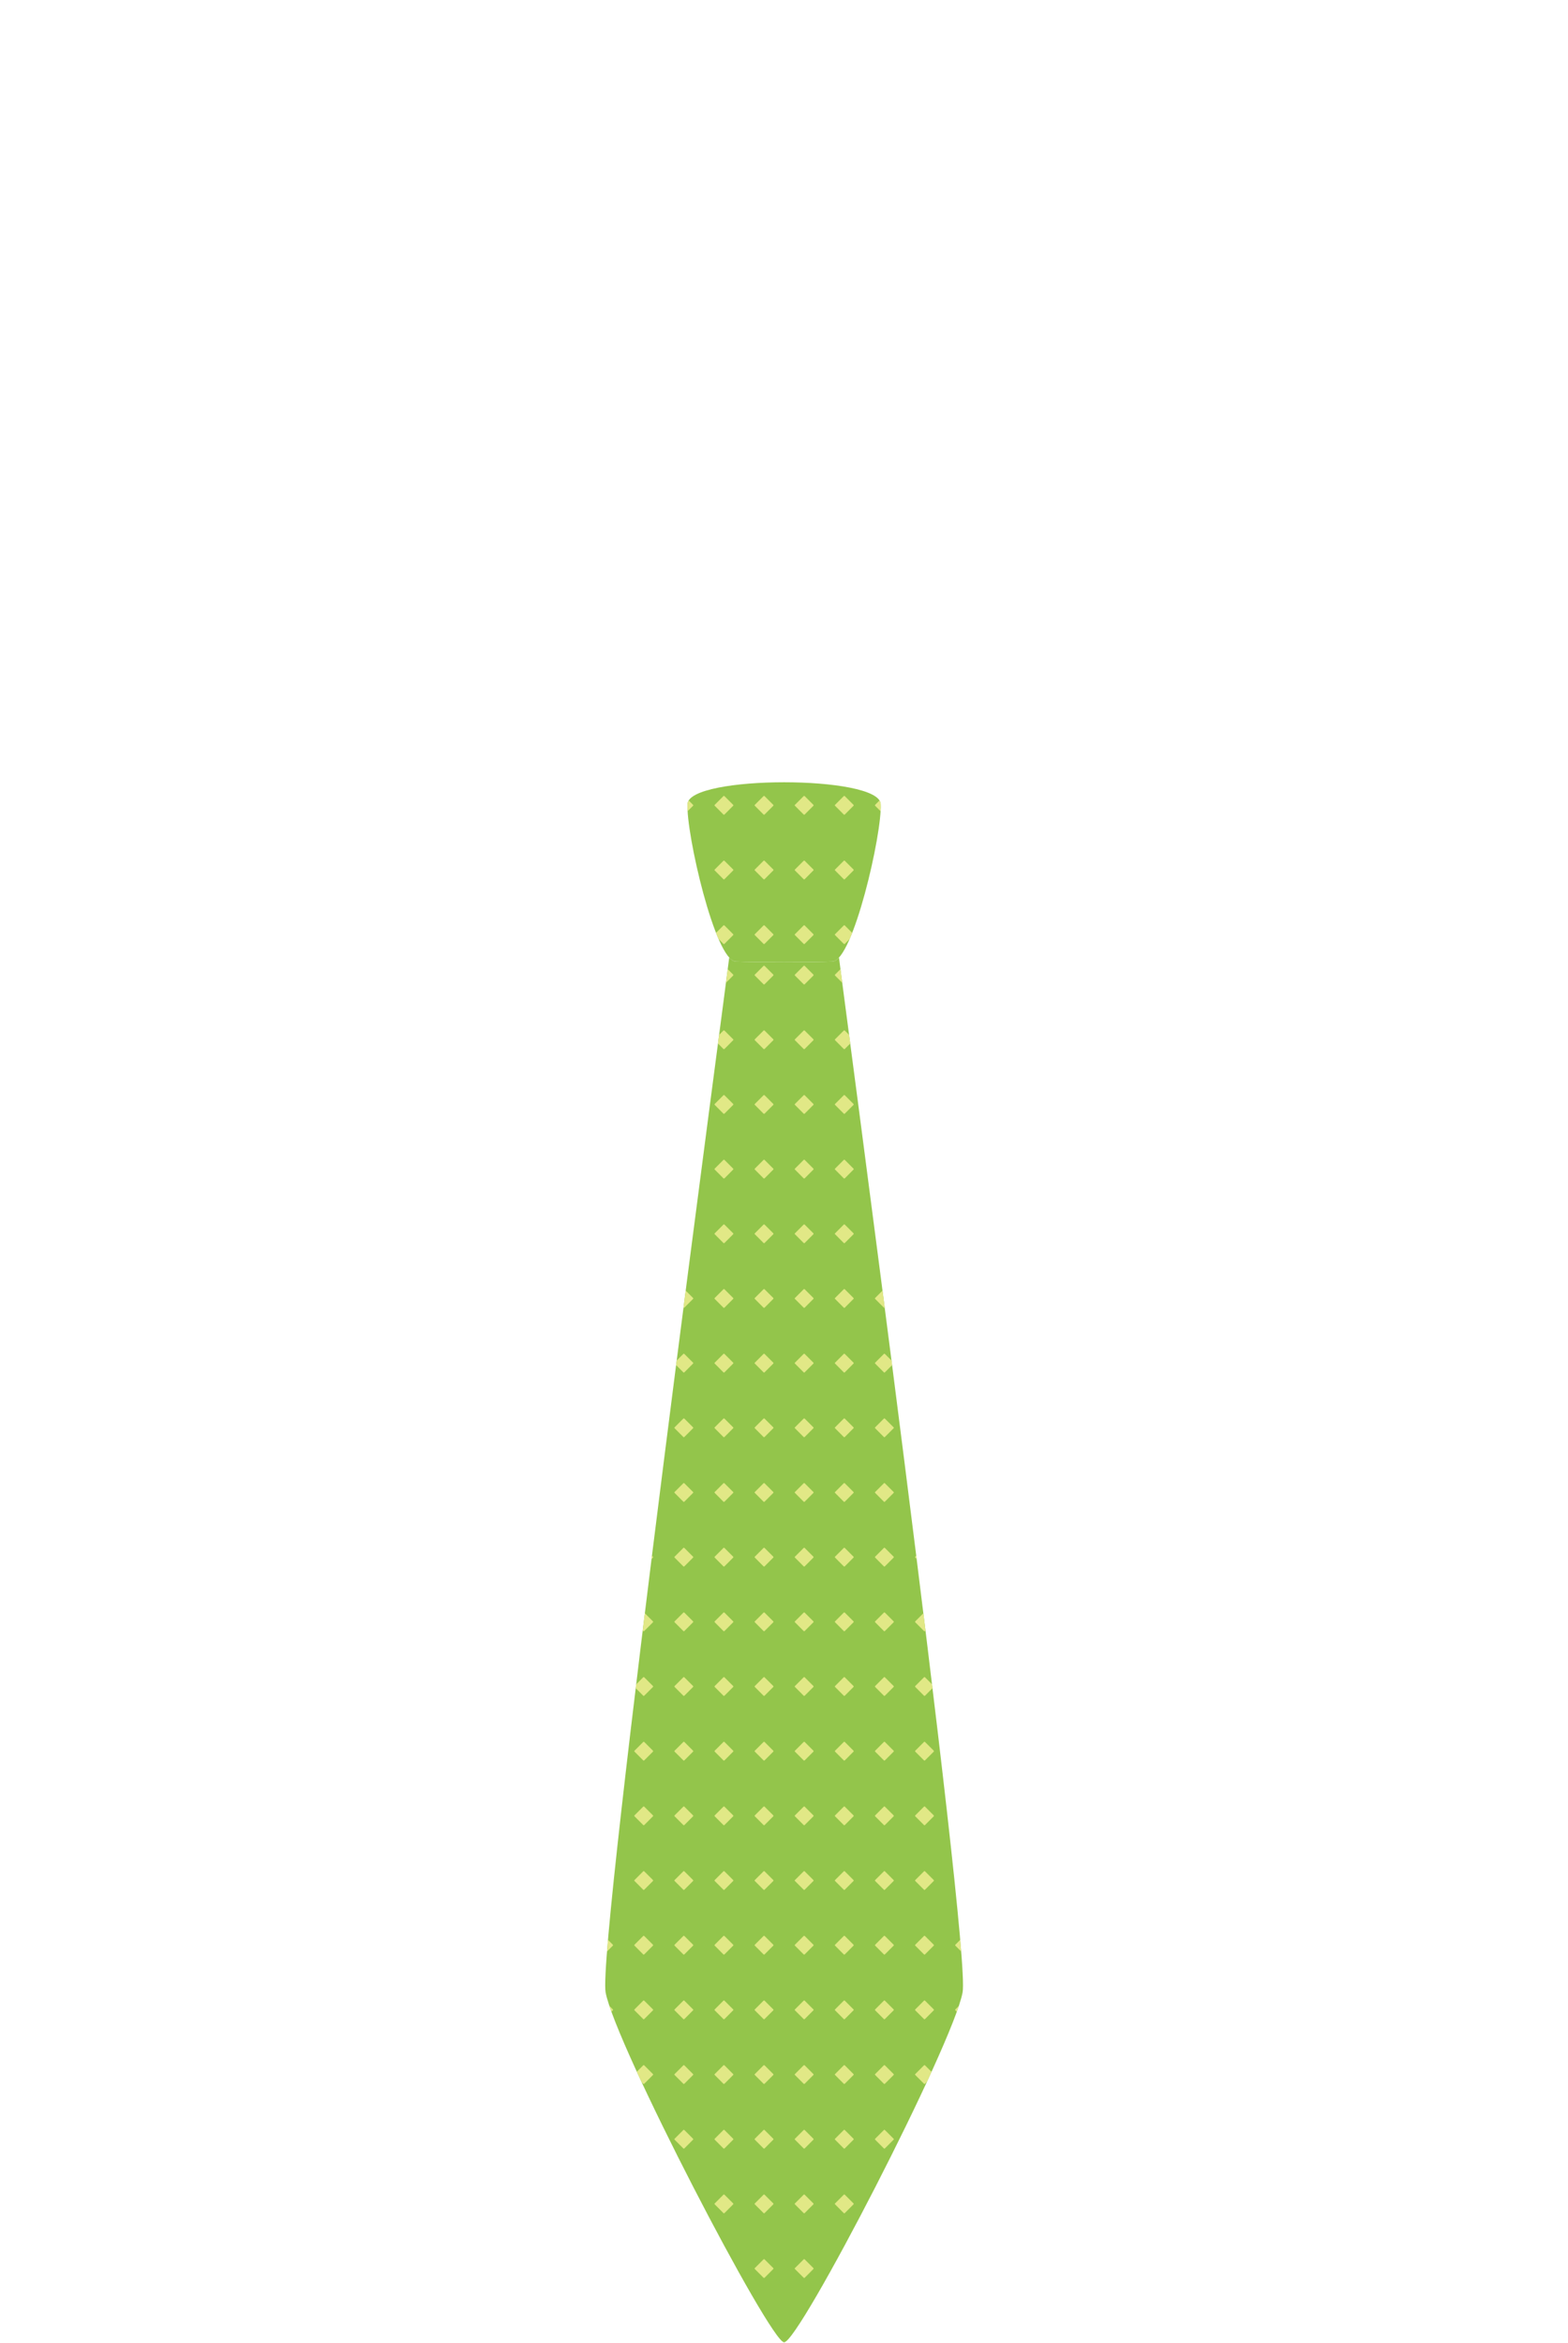 <svg xmlns="http://www.w3.org/2000/svg" xmlns:xlink="http://www.w3.org/1999/xlink" viewBox="0 -400 810 1210" preserveAspectRatio="xMidYMin meet" version="1.0"><path fill="#93c54b" d="M 433.418 94.648 C 433.418 94.625 433.395 94.609 433.371 94.586 C 432.227 95.844 431.102 96.578 430.031 96.625 C 419.371 97.051 390.742 97.051 380.082 96.625 C 379.02 96.578 377.918 95.871 376.789 94.641 C 376.758 94.641 376.719 94.641 376.688 94.648 C 376.797 95.734 308.32 604.992 312.855 629.09 C 317.992 656.363 397.875 809.793 405.055 809.793 C 412.859 809.793 492.113 656.363 497.254 629.09 C 501.781 604.992 433.305 95.734 433.418 94.648 " fill-opacity="1" fill-rule="nonzero"/><path fill="#93c54b" d="M 355.16 15.223 C 356.012 0.305 454.094 0.305 454.949 15.223 C 455.801 30.141 440.691 96.199 430.031 96.625 C 419.371 97.051 390.734 97.051 380.082 96.625 C 369.422 96.199 354.305 30.141 355.16 15.223 " fill-opacity="1" fill-rule="nonzero"/><path fill="#e1e886" d="M 415.164 766.934 C 415.301 766.793 415.527 766.793 415.668 766.934 L 420.18 771.441 C 420.316 771.574 420.316 771.797 420.18 771.938 L 415.668 776.453 C 415.527 776.598 415.301 776.598 415.164 776.453 L 410.656 771.938 C 410.512 771.797 410.512 771.574 410.656 771.441 L 415.164 766.934 " fill-opacity="1" fill-rule="nonzero"/><path fill="#e1e886" d="M 394.441 766.934 C 394.586 766.793 394.812 766.793 394.945 766.934 L 399.457 771.441 C 399.602 771.574 399.602 771.797 399.457 771.938 L 394.945 776.453 C 394.812 776.598 394.586 776.598 394.441 776.453 L 389.93 771.938 C 389.789 771.797 389.789 771.574 389.93 771.441 L 394.441 766.934 " fill-opacity="1" fill-rule="nonzero"/><path fill="#e1e886" d="M 435.883 733.531 C 436.023 733.391 436.25 733.391 436.395 733.531 L 440.898 738.039 C 441.039 738.172 441.039 738.395 440.898 738.535 L 436.395 743.051 C 436.25 743.191 436.023 743.191 435.883 743.051 L 431.379 738.535 C 431.234 738.395 431.234 738.172 431.379 738.039 L 435.883 733.531 " fill-opacity="1" fill-rule="nonzero"/><path fill="#e1e886" d="M 415.164 733.531 C 415.301 733.391 415.527 733.391 415.668 733.531 L 420.18 738.039 C 420.316 738.172 420.316 738.395 420.18 738.535 L 415.668 743.051 C 415.527 743.191 415.301 743.191 415.164 743.051 L 410.656 738.535 C 410.512 738.395 410.512 738.172 410.656 738.039 L 415.164 733.531 " fill-opacity="1" fill-rule="nonzero"/><path fill="#e1e886" d="M 394.441 733.531 C 394.586 733.391 394.812 733.391 394.945 733.531 L 399.457 738.039 C 399.602 738.172 399.602 738.395 399.457 738.535 L 394.945 743.051 C 394.812 743.191 394.586 743.191 394.441 743.051 L 389.93 738.535 C 389.789 738.395 389.789 738.172 389.93 738.039 L 394.441 733.531 " fill-opacity="1" fill-rule="nonzero"/><path fill="#e1e886" d="M 373.719 733.531 C 373.859 733.391 374.09 733.391 374.23 733.531 L 378.734 738.039 C 378.875 738.172 378.875 738.395 378.734 738.535 L 374.23 743.051 C 374.09 743.191 373.859 743.191 373.719 743.051 L 369.215 738.535 C 369.074 738.395 369.074 738.172 369.215 738.039 L 373.719 733.531 " fill-opacity="1" fill-rule="nonzero"/><path fill="#e1e886" d="M 456.605 700.129 C 456.738 699.984 456.973 699.984 457.109 700.129 L 461.621 704.637 C 461.762 704.77 461.762 704.992 461.621 705.133 L 457.109 709.648 C 456.973 709.789 456.738 709.789 456.605 709.648 L 452.094 705.133 C 451.949 704.992 451.949 704.77 452.094 704.637 L 456.605 700.129 " fill-opacity="1" fill-rule="nonzero"/><path fill="#e1e886" d="M 435.883 700.129 C 436.023 699.984 436.25 699.984 436.395 700.129 L 440.898 704.637 C 441.039 704.77 441.039 704.992 440.898 705.133 L 436.395 709.648 C 436.25 709.789 436.023 709.789 435.883 709.648 L 431.379 705.133 C 431.234 704.992 431.234 704.77 431.379 704.637 L 435.883 700.129 " fill-opacity="1" fill-rule="nonzero"/><path fill="#e1e886" d="M 415.164 700.129 C 415.301 699.984 415.527 699.984 415.668 700.129 L 420.18 704.637 C 420.316 704.77 420.316 704.992 420.18 705.133 L 415.668 709.648 C 415.527 709.789 415.301 709.789 415.164 709.648 L 410.656 705.133 C 410.512 704.992 410.512 704.77 410.656 704.637 L 415.164 700.129 " fill-opacity="1" fill-rule="nonzero"/><path fill="#e1e886" d="M 394.441 700.129 C 394.586 699.984 394.812 699.984 394.945 700.129 L 399.457 704.637 C 399.602 704.77 399.602 704.992 399.457 705.133 L 394.945 709.648 C 394.812 709.789 394.586 709.789 394.441 709.648 L 389.93 705.133 C 389.789 704.992 389.789 704.77 389.93 704.637 L 394.441 700.129 " fill-opacity="1" fill-rule="nonzero"/><path fill="#e1e886" d="M 373.719 700.129 C 373.859 699.984 374.09 699.984 374.23 700.129 L 378.734 704.637 C 378.875 704.77 378.875 704.992 378.734 705.133 L 374.23 709.648 C 374.09 709.789 373.859 709.789 373.719 709.648 L 369.215 705.133 C 369.074 704.992 369.074 704.77 369.215 704.637 L 373.719 700.129 " fill-opacity="1" fill-rule="nonzero"/><path fill="#e1e886" d="M 353.004 700.129 C 353.137 699.984 353.367 699.984 353.508 700.129 L 358.02 704.637 C 358.16 704.77 358.16 704.992 358.02 705.133 L 353.508 709.648 C 353.367 709.789 353.137 709.789 353.004 709.648 L 348.492 705.133 C 348.352 704.992 348.352 704.77 348.492 704.637 L 353.004 700.129 " fill-opacity="1" fill-rule="nonzero"/><path fill="#e1e886" d="M 477.832 666.723 C 477.691 666.582 477.469 666.582 477.32 666.723 L 472.816 671.234 C 472.676 671.367 472.676 671.586 472.816 671.73 L 477.32 676.246 C 477.469 676.387 477.691 676.387 477.832 676.246 L 478.84 675.23 C 479.648 673.492 480.43 671.777 481.199 670.094 L 477.832 666.723 " fill-opacity="1" fill-rule="nonzero"/><path fill="#e1e886" d="M 456.605 666.723 C 456.738 666.582 456.973 666.582 457.109 666.723 L 461.621 671.234 C 461.762 671.367 461.762 671.586 461.621 671.73 L 457.109 676.246 C 456.973 676.387 456.738 676.387 456.605 676.246 L 452.094 671.73 C 451.949 671.586 451.949 671.367 452.094 671.234 L 456.605 666.723 " fill-opacity="1" fill-rule="nonzero"/><path fill="#e1e886" d="M 435.883 666.723 C 436.023 666.582 436.25 666.582 436.395 666.723 L 440.898 671.234 C 441.039 671.367 441.039 671.586 440.898 671.73 L 436.395 676.246 C 436.25 676.387 436.023 676.387 435.883 676.246 L 431.379 671.73 C 431.234 671.586 431.234 671.367 431.379 671.234 L 435.883 666.723 " fill-opacity="1" fill-rule="nonzero"/><path fill="#e1e886" d="M 415.164 666.723 C 415.301 666.582 415.527 666.582 415.668 666.723 L 420.18 671.234 C 420.316 671.367 420.316 671.586 420.18 671.73 L 415.668 676.246 C 415.527 676.387 415.301 676.387 415.164 676.246 L 410.656 671.73 C 410.512 671.586 410.512 671.367 410.656 671.234 L 415.164 666.723 " fill-opacity="1" fill-rule="nonzero"/><path fill="#e1e886" d="M 394.441 666.723 C 394.586 666.582 394.812 666.582 394.945 666.723 L 399.457 671.234 C 399.602 671.367 399.602 671.586 399.457 671.73 L 394.945 676.246 C 394.812 676.387 394.586 676.387 394.441 676.246 L 389.93 671.73 C 389.789 671.586 389.789 671.367 389.93 671.234 L 394.441 666.723 " fill-opacity="1" fill-rule="nonzero"/><path fill="#e1e886" d="M 373.719 666.723 C 373.859 666.582 374.09 666.582 374.23 666.723 L 378.734 671.234 C 378.875 671.367 378.875 671.586 378.734 671.73 L 374.23 676.246 C 374.09 676.387 373.859 676.387 373.719 676.246 L 369.215 671.73 C 369.074 671.586 369.074 671.367 369.215 671.234 L 373.719 666.723 " fill-opacity="1" fill-rule="nonzero"/><path fill="#e1e886" d="M 353.004 666.723 C 353.137 666.582 353.367 666.582 353.508 666.723 L 358.02 671.234 C 358.16 671.367 358.16 671.586 358.02 671.73 L 353.508 676.246 C 353.367 676.387 353.137 676.387 353.004 676.246 L 348.492 671.73 C 348.352 671.586 348.352 671.367 348.492 671.234 L 353.004 666.723 " fill-opacity="1" fill-rule="nonzero"/><path fill="#e1e886" d="M 332.793 676.246 L 337.297 671.73 C 337.438 671.586 337.438 671.367 337.297 671.234 L 332.793 666.723 C 332.652 666.582 332.422 666.582 332.281 666.723 L 328.973 670.031 C 329.785 671.801 330.613 673.594 331.461 675.426 L 332.281 676.246 C 332.422 676.387 332.652 676.387 332.793 676.246 " fill-opacity="1" fill-rule="nonzero"/><path fill="#e1e886" d="M 493.539 637.824 C 493.391 637.965 493.391 638.184 493.539 638.328 L 494.262 639.051 C 494.641 638.004 494.996 637.004 495.301 636.051 L 493.539 637.824 " fill-opacity="1" fill-rule="nonzero"/><path fill="#e1e886" d="M 477.32 633.32 C 477.469 633.18 477.691 633.18 477.832 633.32 L 482.344 637.824 C 482.477 637.965 482.477 638.184 482.344 638.328 L 477.832 642.836 C 477.691 642.977 477.469 642.977 477.32 642.836 L 472.816 638.328 C 472.676 638.184 472.676 637.965 472.816 637.824 L 477.32 633.32 " fill-opacity="1" fill-rule="nonzero"/><path fill="#e1e886" d="M 456.605 633.32 C 456.738 633.18 456.973 633.18 457.109 633.32 L 461.621 637.824 C 461.762 637.965 461.762 638.184 461.621 638.328 L 457.109 642.836 C 456.973 642.977 456.738 642.977 456.605 642.836 L 452.094 638.328 C 451.949 638.184 451.949 637.965 452.094 637.824 L 456.605 633.32 " fill-opacity="1" fill-rule="nonzero"/><path fill="#e1e886" d="M 435.883 633.32 C 436.023 633.18 436.25 633.18 436.395 633.32 L 440.898 637.824 C 441.039 637.965 441.039 638.184 440.898 638.328 L 436.395 642.836 C 436.25 642.977 436.023 642.977 435.883 642.836 L 431.379 638.328 C 431.234 638.184 431.234 637.965 431.379 637.824 L 435.883 633.32 " fill-opacity="1" fill-rule="nonzero"/><path fill="#e1e886" d="M 415.164 633.32 C 415.301 633.18 415.527 633.18 415.668 633.32 L 420.18 637.824 C 420.316 637.965 420.316 638.184 420.18 638.328 L 415.668 642.836 C 415.527 642.977 415.301 642.977 415.164 642.836 L 410.656 638.328 C 410.512 638.184 410.512 637.965 410.656 637.824 L 415.164 633.32 " fill-opacity="1" fill-rule="nonzero"/><path fill="#e1e886" d="M 394.441 633.32 C 394.586 633.18 394.812 633.18 394.945 633.32 L 399.457 637.824 C 399.602 637.965 399.602 638.184 399.457 638.328 L 394.945 642.836 C 394.812 642.977 394.586 642.977 394.441 642.836 L 389.93 638.328 C 389.789 638.184 389.789 637.965 389.93 637.824 L 394.441 633.32 " fill-opacity="1" fill-rule="nonzero"/><path fill="#e1e886" d="M 373.719 633.32 C 373.859 633.18 374.09 633.18 374.23 633.32 L 378.734 637.824 C 378.875 637.965 378.875 638.184 378.734 638.328 L 374.23 642.836 C 374.09 642.977 373.859 642.977 373.719 642.836 L 369.215 638.328 C 369.074 638.184 369.074 637.965 369.215 637.824 L 373.719 633.32 " fill-opacity="1" fill-rule="nonzero"/><path fill="#e1e886" d="M 353.004 633.32 C 353.137 633.18 353.367 633.18 353.508 633.32 L 358.02 637.824 C 358.16 637.965 358.16 638.184 358.02 638.328 L 353.508 642.836 C 353.367 642.977 353.137 642.977 353.004 642.836 L 348.492 638.328 C 348.352 638.184 348.352 637.965 348.492 637.824 L 353.004 633.32 " fill-opacity="1" fill-rule="nonzero"/><path fill="#e1e886" d="M 332.281 633.32 C 332.422 633.18 332.652 633.18 332.793 633.32 L 337.297 637.824 C 337.438 637.965 337.438 638.184 337.297 638.328 L 332.793 642.836 C 332.652 642.977 332.422 642.977 332.281 642.836 L 327.777 638.328 C 327.637 638.184 327.637 637.965 327.777 637.824 L 332.281 633.32 " fill-opacity="1" fill-rule="nonzero"/><path fill="#e1e886" d="M 316.582 638.328 C 316.715 638.184 316.715 637.965 316.582 637.824 L 314.816 636.059 C 315.133 637.004 315.48 638.004 315.855 639.043 L 316.582 638.328 " fill-opacity="1" fill-rule="nonzero"/><path fill="#e1e886" d="M 496.043 601.918 L 493.539 604.418 C 493.391 604.562 493.391 604.781 493.539 604.922 L 496.539 607.922 C 496.391 606.031 496.223 604.027 496.043 601.918 " fill-opacity="1" fill-rule="nonzero"/><path fill="#e1e886" d="M 477.32 599.918 C 477.469 599.777 477.691 599.777 477.832 599.918 L 482.344 604.418 C 482.477 604.562 482.477 604.781 482.344 604.922 L 477.832 609.434 C 477.691 609.574 477.469 609.574 477.32 609.434 L 472.816 604.922 C 472.676 604.781 472.676 604.562 472.816 604.418 L 477.32 599.918 " fill-opacity="1" fill-rule="nonzero"/><path fill="#e1e886" d="M 456.605 599.918 C 456.738 599.777 456.973 599.777 457.109 599.918 L 461.621 604.418 C 461.762 604.562 461.762 604.781 461.621 604.922 L 457.109 609.434 C 456.973 609.574 456.738 609.574 456.605 609.434 L 452.094 604.922 C 451.949 604.781 451.949 604.562 452.094 604.418 L 456.605 599.918 " fill-opacity="1" fill-rule="nonzero"/><path fill="#e1e886" d="M 435.883 599.918 C 436.023 599.777 436.25 599.777 436.395 599.918 L 440.898 604.418 C 441.039 604.562 441.039 604.781 440.898 604.922 L 436.395 609.434 C 436.25 609.574 436.023 609.574 435.883 609.434 L 431.379 604.922 C 431.234 604.781 431.234 604.562 431.379 604.418 L 435.883 599.918 " fill-opacity="1" fill-rule="nonzero"/><path fill="#e1e886" d="M 415.164 599.918 C 415.301 599.777 415.527 599.777 415.668 599.918 L 420.18 604.418 C 420.316 604.562 420.316 604.781 420.18 604.922 L 415.668 609.434 C 415.527 609.574 415.301 609.574 415.164 609.434 L 410.656 604.922 C 410.512 604.781 410.512 604.562 410.656 604.418 L 415.164 599.918 " fill-opacity="1" fill-rule="nonzero"/><path fill="#e1e886" d="M 394.441 599.918 C 394.586 599.777 394.812 599.777 394.945 599.918 L 399.457 604.418 C 399.602 604.562 399.602 604.781 399.457 604.922 L 394.945 609.434 C 394.812 609.574 394.586 609.574 394.441 609.434 L 389.93 604.922 C 389.789 604.781 389.789 604.562 389.93 604.418 L 394.441 599.918 " fill-opacity="1" fill-rule="nonzero"/><path fill="#e1e886" d="M 373.719 599.918 C 373.859 599.777 374.09 599.777 374.23 599.918 L 378.734 604.418 C 378.875 604.562 378.875 604.781 378.734 604.922 L 374.23 609.434 C 374.09 609.574 373.859 609.574 373.719 609.434 L 369.215 604.922 C 369.074 604.781 369.074 604.562 369.215 604.418 L 373.719 599.918 " fill-opacity="1" fill-rule="nonzero"/><path fill="#e1e886" d="M 353.004 599.918 C 353.137 599.777 353.367 599.777 353.508 599.918 L 358.02 604.418 C 358.16 604.562 358.16 604.781 358.02 604.922 L 353.508 609.434 C 353.367 609.574 353.137 609.574 353.004 609.434 L 348.492 604.922 C 348.352 604.781 348.352 604.562 348.492 604.418 L 353.004 599.918 " fill-opacity="1" fill-rule="nonzero"/><path fill="#e1e886" d="M 332.281 599.918 C 332.422 599.777 332.652 599.777 332.793 599.918 L 337.297 604.418 C 337.438 604.562 337.438 604.781 337.297 604.922 L 332.793 609.434 C 332.652 609.574 332.422 609.574 332.281 609.434 L 327.777 604.922 C 327.637 604.781 327.637 604.562 327.777 604.418 L 332.281 599.918 " fill-opacity="1" fill-rule="nonzero"/><path fill="#e1e886" d="M 316.582 604.922 C 316.715 604.781 316.715 604.562 316.582 604.418 L 314.07 601.918 C 313.887 604.027 313.723 606.031 313.574 607.93 L 316.582 604.922 " fill-opacity="1" fill-rule="nonzero"/><path fill="#e1e886" d="M 477.32 566.516 C 477.469 566.375 477.691 566.375 477.832 566.516 L 482.344 571.016 C 482.477 571.16 482.477 571.379 482.344 571.52 L 477.832 576.027 C 477.691 576.172 477.469 576.172 477.32 576.027 L 472.816 571.52 C 472.676 571.379 472.676 571.16 472.816 571.016 L 477.32 566.516 " fill-opacity="1" fill-rule="nonzero"/><path fill="#e1e886" d="M 456.605 566.516 C 456.738 566.375 456.973 566.375 457.109 566.516 L 461.621 571.016 C 461.762 571.16 461.762 571.379 461.621 571.52 L 457.109 576.027 C 456.973 576.172 456.738 576.172 456.605 576.027 L 452.094 571.52 C 451.949 571.379 451.949 571.16 452.094 571.016 L 456.605 566.516 " fill-opacity="1" fill-rule="nonzero"/><path fill="#e1e886" d="M 435.883 566.516 C 436.023 566.375 436.25 566.375 436.395 566.516 L 440.898 571.016 C 441.039 571.16 441.039 571.379 440.898 571.52 L 436.395 576.027 C 436.25 576.172 436.023 576.172 435.883 576.027 L 431.379 571.52 C 431.234 571.379 431.234 571.16 431.379 571.016 L 435.883 566.516 " fill-opacity="1" fill-rule="nonzero"/><path fill="#e1e886" d="M 415.164 566.516 C 415.301 566.375 415.527 566.375 415.668 566.516 L 420.18 571.016 C 420.316 571.16 420.316 571.379 420.18 571.52 L 415.668 576.027 C 415.527 576.172 415.301 576.172 415.164 576.027 L 410.656 571.52 C 410.512 571.379 410.512 571.16 410.656 571.016 L 415.164 566.516 " fill-opacity="1" fill-rule="nonzero"/><path fill="#e1e886" d="M 394.441 566.516 C 394.586 566.375 394.812 566.375 394.945 566.516 L 399.457 571.016 C 399.602 571.16 399.602 571.379 399.457 571.52 L 394.945 576.027 C 394.812 576.172 394.586 576.172 394.441 576.027 L 389.93 571.52 C 389.789 571.379 389.789 571.16 389.93 571.016 L 394.441 566.516 " fill-opacity="1" fill-rule="nonzero"/><path fill="#e1e886" d="M 373.719 566.516 C 373.859 566.375 374.09 566.375 374.23 566.516 L 378.734 571.016 C 378.875 571.16 378.875 571.379 378.734 571.52 L 374.23 576.027 C 374.09 576.172 373.859 576.172 373.719 576.027 L 369.215 571.52 C 369.074 571.379 369.074 571.16 369.215 571.016 L 373.719 566.516 " fill-opacity="1" fill-rule="nonzero"/><path fill="#e1e886" d="M 353.004 566.516 C 353.137 566.375 353.367 566.375 353.508 566.516 L 358.02 571.016 C 358.16 571.16 358.16 571.379 358.02 571.52 L 353.508 576.027 C 353.367 576.172 353.137 576.172 353.004 576.027 L 348.492 571.52 C 348.352 571.379 348.352 571.16 348.492 571.016 L 353.004 566.516 " fill-opacity="1" fill-rule="nonzero"/><path fill="#e1e886" d="M 332.281 566.516 C 332.422 566.375 332.652 566.375 332.793 566.516 L 337.297 571.016 C 337.438 571.16 337.438 571.379 337.297 571.52 L 332.793 576.027 C 332.652 576.172 332.422 576.172 332.281 576.027 L 327.777 571.52 C 327.637 571.379 327.637 571.16 327.777 571.016 L 332.281 566.516 " fill-opacity="1" fill-rule="nonzero"/><path fill="#e1e886" d="M 477.32 533.113 C 477.469 532.973 477.691 532.973 477.832 533.113 L 482.344 537.613 C 482.477 537.754 482.477 537.977 482.344 538.117 L 477.832 542.625 C 477.691 542.77 477.469 542.77 477.32 542.625 L 472.816 538.117 C 472.676 537.977 472.676 537.754 472.816 537.613 L 477.32 533.113 " fill-opacity="1" fill-rule="nonzero"/><path fill="#e1e886" d="M 456.605 533.113 C 456.738 532.973 456.973 532.973 457.109 533.113 L 461.621 537.613 C 461.762 537.754 461.762 537.977 461.621 538.117 L 457.109 542.625 C 456.973 542.77 456.738 542.77 456.605 542.625 L 452.094 538.117 C 451.949 537.977 451.949 537.754 452.094 537.613 L 456.605 533.113 " fill-opacity="1" fill-rule="nonzero"/><path fill="#e1e886" d="M 435.883 533.113 C 436.023 532.973 436.25 532.973 436.395 533.113 L 440.898 537.613 C 441.039 537.754 441.039 537.977 440.898 538.117 L 436.395 542.625 C 436.25 542.77 436.023 542.77 435.883 542.625 L 431.379 538.117 C 431.234 537.977 431.234 537.754 431.379 537.613 L 435.883 533.113 " fill-opacity="1" fill-rule="nonzero"/><path fill="#e1e886" d="M 415.164 533.113 C 415.301 532.973 415.527 532.973 415.668 533.113 L 420.18 537.613 C 420.316 537.754 420.316 537.977 420.18 538.117 L 415.668 542.625 C 415.527 542.77 415.301 542.77 415.164 542.625 L 410.656 538.117 C 410.512 537.977 410.512 537.754 410.656 537.613 L 415.164 533.113 " fill-opacity="1" fill-rule="nonzero"/><path fill="#e1e886" d="M 394.441 533.113 C 394.586 532.973 394.812 532.973 394.945 533.113 L 399.457 537.613 C 399.602 537.754 399.602 537.977 399.457 538.117 L 394.945 542.625 C 394.812 542.77 394.586 542.77 394.441 542.625 L 389.93 538.117 C 389.789 537.977 389.789 537.754 389.93 537.613 L 394.441 533.113 " fill-opacity="1" fill-rule="nonzero"/><path fill="#e1e886" d="M 373.719 533.113 C 373.859 532.973 374.09 532.973 374.23 533.113 L 378.734 537.613 C 378.875 537.754 378.875 537.977 378.734 538.117 L 374.23 542.625 C 374.09 542.77 373.859 542.77 373.719 542.625 L 369.215 538.117 C 369.074 537.977 369.074 537.754 369.215 537.613 L 373.719 533.113 " fill-opacity="1" fill-rule="nonzero"/><path fill="#e1e886" d="M 353.004 533.113 C 353.137 532.973 353.367 532.973 353.508 533.113 L 358.02 537.613 C 358.16 537.754 358.16 537.977 358.02 538.117 L 353.508 542.625 C 353.367 542.77 353.137 542.77 353.004 542.625 L 348.492 538.117 C 348.352 537.977 348.352 537.754 348.492 537.613 L 353.004 533.113 " fill-opacity="1" fill-rule="nonzero"/><path fill="#e1e886" d="M 332.281 533.113 C 332.422 532.973 332.652 532.973 332.793 533.113 L 337.297 537.613 C 337.438 537.754 337.438 537.977 337.297 538.117 L 332.793 542.625 C 332.652 542.77 332.422 542.77 332.281 542.625 L 327.777 538.117 C 327.637 537.977 327.637 537.754 327.777 537.613 L 332.281 533.113 " fill-opacity="1" fill-rule="nonzero"/><path fill="#e1e886" d="M 477.32 499.703 C 477.469 499.57 477.691 499.57 477.832 499.703 L 482.344 504.211 C 482.477 504.352 482.477 504.574 482.344 504.715 L 477.832 509.223 C 477.691 509.363 477.469 509.363 477.32 509.223 L 472.816 504.715 C 472.676 504.574 472.676 504.352 472.816 504.211 L 477.32 499.703 " fill-opacity="1" fill-rule="nonzero"/><path fill="#e1e886" d="M 456.605 499.703 C 456.738 499.57 456.973 499.57 457.109 499.703 L 461.621 504.211 C 461.762 504.352 461.762 504.574 461.621 504.715 L 457.109 509.223 C 456.973 509.363 456.738 509.363 456.605 509.223 L 452.094 504.715 C 451.949 504.574 451.949 504.352 452.094 504.211 L 456.605 499.703 " fill-opacity="1" fill-rule="nonzero"/><path fill="#e1e886" d="M 435.883 499.703 C 436.023 499.57 436.25 499.57 436.395 499.703 L 440.898 504.211 C 441.039 504.352 441.039 504.574 440.898 504.715 L 436.395 509.223 C 436.25 509.363 436.023 509.363 435.883 509.223 L 431.379 504.715 C 431.234 504.574 431.234 504.352 431.379 504.211 L 435.883 499.703 " fill-opacity="1" fill-rule="nonzero"/><path fill="#e1e886" d="M 415.164 499.703 C 415.301 499.57 415.527 499.57 415.668 499.703 L 420.18 504.211 C 420.316 504.352 420.316 504.574 420.18 504.715 L 415.668 509.223 C 415.527 509.363 415.301 509.363 415.164 509.223 L 410.656 504.715 C 410.512 504.574 410.512 504.352 410.656 504.211 L 415.164 499.703 " fill-opacity="1" fill-rule="nonzero"/><path fill="#e1e886" d="M 394.441 499.703 C 394.586 499.57 394.812 499.57 394.945 499.703 L 399.457 504.211 C 399.602 504.352 399.602 504.574 399.457 504.715 L 394.945 509.223 C 394.812 509.363 394.586 509.363 394.441 509.223 L 389.93 504.715 C 389.789 504.574 389.789 504.352 389.93 504.211 L 394.441 499.703 " fill-opacity="1" fill-rule="nonzero"/><path fill="#e1e886" d="M 373.719 499.703 C 373.859 499.57 374.09 499.57 374.23 499.703 L 378.734 504.211 C 378.875 504.352 378.875 504.574 378.734 504.715 L 374.23 509.223 C 374.09 509.363 373.859 509.363 373.719 509.223 L 369.215 504.715 C 369.074 504.574 369.074 504.352 369.215 504.211 L 373.719 499.703 " fill-opacity="1" fill-rule="nonzero"/><path fill="#e1e886" d="M 353.004 499.703 C 353.137 499.57 353.367 499.57 353.508 499.703 L 358.02 504.211 C 358.16 504.352 358.16 504.574 358.02 504.715 L 353.508 509.223 C 353.367 509.363 353.137 509.363 353.004 509.223 L 348.492 504.715 C 348.352 504.574 348.352 504.352 348.492 504.211 L 353.004 499.703 " fill-opacity="1" fill-rule="nonzero"/><path fill="#e1e886" d="M 332.281 499.703 C 332.422 499.57 332.652 499.57 332.793 499.703 L 337.297 504.211 C 337.438 504.352 337.438 504.574 337.297 504.715 L 332.793 509.223 C 332.652 509.363 332.422 509.363 332.281 509.223 L 327.777 504.715 C 327.637 504.574 327.637 504.352 327.777 504.211 L 332.281 499.703 " fill-opacity="1" fill-rule="nonzero"/><path fill="#e1e886" d="M 481.477 469.941 L 477.832 466.301 C 477.691 466.156 477.469 466.156 477.32 466.301 L 472.816 470.809 C 472.676 470.949 472.676 471.164 472.816 471.312 L 477.32 475.82 C 477.469 475.961 477.691 475.961 477.832 475.82 L 481.715 471.934 C 481.633 471.273 481.555 470.602 481.477 469.941 " fill-opacity="1" fill-rule="nonzero"/><path fill="#e1e886" d="M 456.605 466.301 C 456.738 466.156 456.973 466.156 457.109 466.301 L 461.621 470.809 C 461.762 470.949 461.762 471.164 461.621 471.312 L 457.109 475.82 C 456.973 475.961 456.738 475.961 456.605 475.82 L 452.094 471.312 C 451.949 471.164 451.949 470.949 452.094 470.809 L 456.605 466.301 " fill-opacity="1" fill-rule="nonzero"/><path fill="#e1e886" d="M 435.883 466.301 C 436.023 466.156 436.25 466.156 436.395 466.301 L 440.898 470.809 C 441.039 470.949 441.039 471.164 440.898 471.312 L 436.395 475.82 C 436.25 475.961 436.023 475.961 435.883 475.82 L 431.379 471.312 C 431.234 471.164 431.234 470.949 431.379 470.809 L 435.883 466.301 " fill-opacity="1" fill-rule="nonzero"/><path fill="#e1e886" d="M 415.164 466.301 C 415.301 466.156 415.527 466.156 415.668 466.301 L 420.18 470.809 C 420.316 470.949 420.316 471.164 420.18 471.312 L 415.668 475.82 C 415.527 475.961 415.301 475.961 415.164 475.82 L 410.656 471.312 C 410.512 471.164 410.512 470.949 410.656 470.809 L 415.164 466.301 " fill-opacity="1" fill-rule="nonzero"/><path fill="#e1e886" d="M 394.441 466.301 C 394.586 466.156 394.812 466.156 394.945 466.301 L 399.457 470.809 C 399.602 470.949 399.602 471.164 399.457 471.312 L 394.945 475.82 C 394.812 475.961 394.586 475.961 394.441 475.82 L 389.93 471.312 C 389.789 471.164 389.789 470.949 389.93 470.809 L 394.441 466.301 " fill-opacity="1" fill-rule="nonzero"/><path fill="#e1e886" d="M 373.719 466.301 C 373.859 466.156 374.09 466.156 374.23 466.301 L 378.734 470.809 C 378.875 470.949 378.875 471.164 378.734 471.312 L 374.23 475.82 C 374.09 475.961 373.859 475.961 373.719 475.82 L 369.215 471.312 C 369.074 471.164 369.074 470.949 369.215 470.809 L 373.719 466.301 " fill-opacity="1" fill-rule="nonzero"/><path fill="#e1e886" d="M 353.004 466.301 C 353.137 466.156 353.367 466.156 353.508 466.301 L 358.02 470.809 C 358.16 470.949 358.16 471.164 358.02 471.312 L 353.508 475.82 C 353.367 475.961 353.137 475.961 353.004 475.82 L 348.492 471.312 C 348.352 471.164 348.352 470.949 348.492 470.809 L 353.004 466.301 " fill-opacity="1" fill-rule="nonzero"/><path fill="#e1e886" d="M 332.281 475.82 C 332.422 475.961 332.652 475.961 332.793 475.82 L 337.297 471.312 C 337.438 471.164 337.438 470.949 337.297 470.809 L 332.793 466.301 C 332.652 466.156 332.422 466.156 332.281 466.301 L 328.637 469.949 C 328.559 470.602 328.469 471.273 328.391 471.926 L 332.281 475.82 " fill-opacity="1" fill-rule="nonzero"/><path fill="#e1e886" d="M 476.996 433.227 L 472.816 437.406 C 472.676 437.547 472.676 437.758 472.816 437.902 L 477.32 442.418 C 477.469 442.559 477.691 442.559 477.832 442.418 L 478.098 442.148 C 477.738 439.184 477.367 436.219 476.996 433.227 " fill-opacity="1" fill-rule="nonzero"/><path fill="#e1e886" d="M 456.605 432.895 C 456.738 432.754 456.973 432.754 457.109 432.895 L 461.621 437.406 C 461.762 437.547 461.762 437.758 461.621 437.902 L 457.109 442.418 C 456.973 442.559 456.738 442.559 456.605 442.418 L 452.094 437.902 C 451.949 437.758 451.949 437.547 452.094 437.406 L 456.605 432.895 " fill-opacity="1" fill-rule="nonzero"/><path fill="#e1e886" d="M 435.883 432.895 C 436.023 432.754 436.25 432.754 436.395 432.895 L 440.898 437.406 C 441.039 437.547 441.039 437.758 440.898 437.902 L 436.395 442.418 C 436.25 442.559 436.023 442.559 435.883 442.418 L 431.379 437.902 C 431.234 437.758 431.234 437.547 431.379 437.406 L 435.883 432.895 " fill-opacity="1" fill-rule="nonzero"/><path fill="#e1e886" d="M 415.164 432.895 C 415.301 432.754 415.527 432.754 415.668 432.895 L 420.18 437.406 C 420.316 437.547 420.316 437.758 420.18 437.902 L 415.668 442.418 C 415.527 442.559 415.301 442.559 415.164 442.418 L 410.656 437.902 C 410.512 437.758 410.512 437.547 410.656 437.406 L 415.164 432.895 " fill-opacity="1" fill-rule="nonzero"/><path fill="#e1e886" d="M 394.441 432.895 C 394.586 432.754 394.812 432.754 394.945 432.895 L 399.457 437.406 C 399.602 437.547 399.602 437.758 399.457 437.902 L 394.945 442.418 C 394.812 442.559 394.586 442.559 394.441 442.418 L 389.93 437.902 C 389.789 437.758 389.789 437.547 389.93 437.406 L 394.441 432.895 " fill-opacity="1" fill-rule="nonzero"/><path fill="#e1e886" d="M 373.719 432.895 C 373.859 432.754 374.09 432.754 374.23 432.895 L 378.734 437.406 C 378.875 437.547 378.875 437.758 378.734 437.902 L 374.23 442.418 C 374.09 442.559 373.859 442.559 373.719 442.418 L 369.215 437.902 C 369.074 437.758 369.074 437.547 369.215 437.406 L 373.719 432.895 " fill-opacity="1" fill-rule="nonzero"/><path fill="#e1e886" d="M 353.004 432.895 C 353.137 432.754 353.367 432.754 353.508 432.895 L 358.02 437.406 C 358.16 437.547 358.16 437.758 358.02 437.902 L 353.508 442.418 C 353.367 442.559 353.137 442.559 353.004 442.418 L 348.492 437.902 C 348.352 437.758 348.352 437.547 348.492 437.406 L 353.004 432.895 " fill-opacity="1" fill-rule="nonzero"/><path fill="#e1e886" d="M 332.281 442.418 C 332.422 442.559 332.652 442.559 332.793 442.418 L 337.297 437.902 C 337.438 437.758 337.438 437.547 337.297 437.406 L 333.109 433.219 C 332.746 436.211 332.375 439.184 332.012 442.148 L 332.281 442.418 " fill-opacity="1" fill-rule="nonzero"/><path fill="#e1e886" d="M 473.312 403.5 L 472.816 404.004 C 472.676 404.145 472.676 404.355 472.816 404.496 L 473.531 405.215 C 473.461 404.641 473.383 404.074 473.312 403.5 " fill-opacity="1" fill-rule="nonzero"/><path fill="#e1e886" d="M 456.605 399.492 C 456.738 399.352 456.973 399.352 457.109 399.492 L 461.621 404.004 C 461.762 404.145 461.762 404.355 461.621 404.496 L 457.109 409.016 C 456.973 409.156 456.738 409.156 456.605 409.016 L 452.094 404.496 C 451.949 404.355 451.949 404.145 452.094 404.004 L 456.605 399.492 " fill-opacity="1" fill-rule="nonzero"/><path fill="#e1e886" d="M 435.883 399.492 C 436.023 399.352 436.25 399.352 436.395 399.492 L 440.898 404.004 C 441.039 404.145 441.039 404.355 440.898 404.496 L 436.395 409.016 C 436.25 409.156 436.023 409.156 435.883 409.016 L 431.379 404.496 C 431.234 404.355 431.234 404.145 431.379 404.004 L 435.883 399.492 " fill-opacity="1" fill-rule="nonzero"/><path fill="#e1e886" d="M 415.164 399.492 C 415.301 399.352 415.527 399.352 415.668 399.492 L 420.18 404.004 C 420.316 404.145 420.316 404.355 420.18 404.496 L 415.668 409.016 C 415.527 409.156 415.301 409.156 415.164 409.016 L 410.656 404.496 C 410.512 404.355 410.512 404.145 410.656 404.004 L 415.164 399.492 " fill-opacity="1" fill-rule="nonzero"/><path fill="#e1e886" d="M 394.441 399.492 C 394.586 399.352 394.812 399.352 394.945 399.492 L 399.457 404.004 C 399.602 404.145 399.602 404.355 399.457 404.496 L 394.945 409.016 C 394.812 409.156 394.586 409.156 394.441 409.016 L 389.93 404.496 C 389.789 404.355 389.789 404.145 389.93 404.004 L 394.441 399.492 " fill-opacity="1" fill-rule="nonzero"/><path fill="#e1e886" d="M 373.719 399.492 C 373.859 399.352 374.09 399.352 374.23 399.492 L 378.734 404.004 C 378.875 404.145 378.875 404.355 378.734 404.496 L 374.23 409.016 C 374.09 409.156 373.859 409.156 373.719 409.016 L 369.215 404.496 C 369.074 404.355 369.074 404.145 369.215 404.004 L 373.719 399.492 " fill-opacity="1" fill-rule="nonzero"/><path fill="#e1e886" d="M 353.004 399.492 C 353.137 399.352 353.367 399.352 353.508 399.492 L 358.02 404.004 C 358.16 404.145 358.16 404.355 358.02 404.496 L 353.508 409.016 C 353.367 409.156 353.137 409.156 353.004 409.016 L 348.492 404.496 C 348.352 404.355 348.352 404.145 348.492 404.004 L 353.004 399.492 " fill-opacity="1" fill-rule="nonzero"/><path fill="#e1e886" d="M 337.297 404.496 C 337.438 404.355 337.438 404.145 337.297 404.004 L 336.793 403.5 C 336.723 404.074 336.652 404.648 336.582 405.223 L 337.297 404.496 " fill-opacity="1" fill-rule="nonzero"/><path fill="#e1e886" d="M 456.605 366.09 C 456.738 365.949 456.973 365.949 457.109 366.09 L 461.621 370.598 C 461.762 370.734 461.762 370.953 461.621 371.094 L 457.109 375.613 C 456.973 375.754 456.738 375.754 456.605 375.613 L 452.094 371.094 C 451.949 370.953 451.949 370.734 452.094 370.598 L 456.605 366.09 " fill-opacity="1" fill-rule="nonzero"/><path fill="#e1e886" d="M 435.883 366.09 C 436.023 365.949 436.25 365.949 436.395 366.09 L 440.898 370.598 C 441.039 370.734 441.039 370.953 440.898 371.094 L 436.395 375.613 C 436.25 375.754 436.023 375.754 435.883 375.613 L 431.379 371.094 C 431.234 370.953 431.234 370.734 431.379 370.598 L 435.883 366.09 " fill-opacity="1" fill-rule="nonzero"/><path fill="#e1e886" d="M 415.164 366.09 C 415.301 365.949 415.527 365.949 415.668 366.09 L 420.18 370.598 C 420.316 370.734 420.316 370.953 420.18 371.094 L 415.668 375.613 C 415.527 375.754 415.301 375.754 415.164 375.613 L 410.656 371.094 C 410.512 370.953 410.512 370.734 410.656 370.598 L 415.164 366.09 " fill-opacity="1" fill-rule="nonzero"/><path fill="#e1e886" d="M 394.441 366.09 C 394.586 365.949 394.812 365.949 394.945 366.09 L 399.457 370.598 C 399.602 370.734 399.602 370.953 399.457 371.094 L 394.945 375.613 C 394.812 375.754 394.586 375.754 394.441 375.613 L 389.93 371.094 C 389.789 370.953 389.789 370.734 389.93 370.598 L 394.441 366.09 " fill-opacity="1" fill-rule="nonzero"/><path fill="#e1e886" d="M 373.719 366.09 C 373.859 365.949 374.09 365.949 374.23 366.09 L 378.734 370.598 C 378.875 370.734 378.875 370.953 378.734 371.094 L 374.23 375.613 C 374.09 375.754 373.859 375.754 373.719 375.613 L 369.215 371.094 C 369.074 370.953 369.074 370.734 369.215 370.598 L 373.719 366.09 " fill-opacity="1" fill-rule="nonzero"/><path fill="#e1e886" d="M 353.004 366.09 C 353.137 365.949 353.367 365.949 353.508 366.09 L 358.02 370.598 C 358.16 370.734 358.16 370.953 358.02 371.094 L 353.508 375.613 C 353.367 375.754 353.137 375.754 353.004 375.613 L 348.492 371.094 C 348.352 370.953 348.352 370.734 348.492 370.598 L 353.004 366.09 " fill-opacity="1" fill-rule="nonzero"/><path fill="#e1e886" d="M 456.605 332.688 C 456.738 332.547 456.973 332.547 457.109 332.688 L 461.621 337.195 C 461.762 337.34 461.762 337.551 461.621 337.691 L 457.109 342.207 C 456.973 342.352 456.738 342.352 456.605 342.207 L 452.094 337.691 C 451.949 337.551 451.949 337.34 452.094 337.195 L 456.605 332.688 " fill-opacity="1" fill-rule="nonzero"/><path fill="#e1e886" d="M 435.883 332.688 C 436.023 332.547 436.25 332.547 436.395 332.688 L 440.898 337.195 C 441.039 337.34 441.039 337.551 440.898 337.691 L 436.395 342.207 C 436.25 342.352 436.023 342.352 435.883 342.207 L 431.379 337.691 C 431.234 337.551 431.234 337.34 431.379 337.195 L 435.883 332.688 " fill-opacity="1" fill-rule="nonzero"/><path fill="#e1e886" d="M 415.164 332.688 C 415.301 332.547 415.527 332.547 415.668 332.688 L 420.18 337.195 C 420.316 337.34 420.316 337.551 420.18 337.691 L 415.668 342.207 C 415.527 342.352 415.301 342.352 415.164 342.207 L 410.656 337.691 C 410.512 337.551 410.512 337.34 410.656 337.195 L 415.164 332.688 " fill-opacity="1" fill-rule="nonzero"/><path fill="#e1e886" d="M 394.441 332.688 C 394.586 332.547 394.812 332.547 394.945 332.688 L 399.457 337.195 C 399.602 337.34 399.602 337.551 399.457 337.691 L 394.945 342.207 C 394.812 342.352 394.586 342.352 394.441 342.207 L 389.93 337.691 C 389.789 337.551 389.789 337.34 389.93 337.195 L 394.441 332.688 " fill-opacity="1" fill-rule="nonzero"/><path fill="#e1e886" d="M 373.719 332.688 C 373.859 332.547 374.09 332.547 374.23 332.688 L 378.734 337.195 C 378.875 337.34 378.875 337.551 378.734 337.691 L 374.23 342.207 C 374.09 342.352 373.859 342.352 373.719 342.207 L 369.215 337.691 C 369.074 337.551 369.074 337.34 369.215 337.195 L 373.719 332.688 " fill-opacity="1" fill-rule="nonzero"/><path fill="#e1e886" d="M 353.004 332.688 C 353.137 332.547 353.367 332.547 353.508 332.688 L 358.02 337.195 C 358.16 337.34 358.16 337.551 358.02 337.691 L 353.508 342.207 C 353.367 342.352 353.137 342.352 353.004 342.207 L 348.492 337.691 C 348.352 337.551 348.352 337.34 348.492 337.195 L 353.004 332.688 " fill-opacity="1" fill-rule="nonzero"/><path fill="#e1e886" d="M 460.551 302.715 L 457.109 299.285 C 456.973 299.145 456.738 299.145 456.605 299.285 L 452.094 303.793 C 451.949 303.926 451.949 304.148 452.094 304.289 L 456.605 308.805 C 456.738 308.949 456.973 308.949 457.109 308.805 L 460.848 305.059 C 460.746 304.281 460.645 303.504 460.551 302.715 " fill-opacity="1" fill-rule="nonzero"/><path fill="#e1e886" d="M 435.883 299.285 C 436.023 299.145 436.25 299.145 436.395 299.285 L 440.898 303.793 C 441.039 303.926 441.039 304.148 440.898 304.289 L 436.395 308.805 C 436.25 308.949 436.023 308.949 435.883 308.805 L 431.379 304.289 C 431.234 304.148 431.234 303.926 431.379 303.793 L 435.883 299.285 " fill-opacity="1" fill-rule="nonzero"/><path fill="#e1e886" d="M 415.164 299.285 C 415.301 299.145 415.527 299.145 415.668 299.285 L 420.18 303.793 C 420.316 303.926 420.316 304.148 420.18 304.289 L 415.668 308.805 C 415.527 308.949 415.301 308.949 415.164 308.805 L 410.656 304.289 C 410.512 304.148 410.512 303.926 410.656 303.793 L 415.164 299.285 " fill-opacity="1" fill-rule="nonzero"/><path fill="#e1e886" d="M 394.441 299.285 C 394.586 299.145 394.812 299.145 394.945 299.285 L 399.457 303.793 C 399.602 303.926 399.602 304.148 399.457 304.289 L 394.945 308.805 C 394.812 308.949 394.586 308.949 394.441 308.805 L 389.93 304.289 C 389.789 304.148 389.789 303.926 389.93 303.793 L 394.441 299.285 " fill-opacity="1" fill-rule="nonzero"/><path fill="#e1e886" d="M 373.719 299.285 C 373.859 299.145 374.09 299.145 374.23 299.285 L 378.734 303.793 C 378.875 303.926 378.875 304.148 378.734 304.289 L 374.23 308.805 C 374.09 308.949 373.859 308.949 373.719 308.805 L 369.215 304.289 C 369.074 304.148 369.074 303.926 369.215 303.793 L 373.719 299.285 " fill-opacity="1" fill-rule="nonzero"/><path fill="#e1e886" d="M 353.004 308.805 C 353.137 308.949 353.367 308.949 353.508 308.805 L 358.02 304.289 C 358.16 304.148 358.16 303.926 358.02 303.793 L 353.508 299.285 C 353.367 299.145 353.137 299.145 353.004 299.285 L 349.562 302.723 C 349.461 303.504 349.359 304.281 349.266 305.059 L 353.004 308.805 " fill-opacity="1" fill-rule="nonzero"/><path fill="#e1e886" d="M 455.895 266.59 L 452.094 270.383 C 451.949 270.523 451.949 270.746 452.094 270.887 L 456.605 275.402 C 456.723 275.52 456.895 275.512 457.039 275.434 C 456.652 272.469 456.273 269.523 455.895 266.59 " fill-opacity="1" fill-rule="nonzero"/><path fill="#e1e886" d="M 435.883 265.883 C 436.023 265.738 436.25 265.738 436.395 265.883 L 440.898 270.383 C 441.039 270.523 441.039 270.746 440.898 270.887 L 436.395 275.402 C 436.25 275.543 436.023 275.543 435.883 275.402 L 431.379 270.887 C 431.234 270.746 431.234 270.523 431.379 270.383 L 435.883 265.883 " fill-opacity="1" fill-rule="nonzero"/><path fill="#e1e886" d="M 415.164 265.883 C 415.301 265.738 415.527 265.738 415.668 265.883 L 420.18 270.383 C 420.316 270.523 420.316 270.746 420.18 270.887 L 415.668 275.402 C 415.527 275.543 415.301 275.543 415.164 275.402 L 410.656 270.887 C 410.512 270.746 410.512 270.523 410.656 270.383 L 415.164 265.883 " fill-opacity="1" fill-rule="nonzero"/><path fill="#e1e886" d="M 394.441 265.883 C 394.586 265.738 394.812 265.738 394.945 265.883 L 399.457 270.383 C 399.602 270.523 399.602 270.746 399.457 270.887 L 394.945 275.402 C 394.812 275.543 394.586 275.543 394.441 275.402 L 389.93 270.887 C 389.789 270.746 389.789 270.523 389.93 270.383 L 394.441 265.883 " fill-opacity="1" fill-rule="nonzero"/><path fill="#e1e886" d="M 373.719 265.883 C 373.859 265.738 374.09 265.738 374.23 265.883 L 378.734 270.383 C 378.875 270.523 378.875 270.746 378.734 270.887 L 374.23 275.402 C 374.09 275.543 373.859 275.543 373.719 275.402 L 369.215 270.887 C 369.074 270.746 369.074 270.523 369.215 270.383 L 373.719 265.883 " fill-opacity="1" fill-rule="nonzero"/><path fill="#e1e886" d="M 353.508 275.402 L 358.02 270.887 C 358.16 270.746 358.16 270.523 358.02 270.383 L 354.219 266.59 C 353.84 269.523 353.461 272.469 353.074 275.434 C 353.219 275.512 353.391 275.52 353.508 275.402 " fill-opacity="1" fill-rule="nonzero"/><path fill="#e1e886" d="M 452.062 237.059 C 451.973 237.191 451.973 237.359 452.094 237.484 L 452.125 237.508 C 452.102 237.359 452.078 237.207 452.062 237.059 " fill-opacity="1" fill-rule="nonzero"/><path fill="#e1e886" d="M 435.883 232.48 C 436.023 232.336 436.25 232.336 436.395 232.48 L 440.898 236.98 C 441.039 237.121 441.039 237.34 440.898 237.484 L 436.395 242 C 436.25 242.133 436.023 242.133 435.883 242 L 431.379 237.484 C 431.234 237.34 431.234 237.121 431.379 236.98 L 435.883 232.48 " fill-opacity="1" fill-rule="nonzero"/><path fill="#e1e886" d="M 415.164 232.48 C 415.301 232.336 415.527 232.336 415.668 232.48 L 420.18 236.98 C 420.316 237.121 420.316 237.34 420.18 237.484 L 415.668 242 C 415.527 242.133 415.301 242.133 415.164 242 L 410.656 237.484 C 410.512 237.34 410.512 237.121 410.656 236.98 L 415.164 232.48 " fill-opacity="1" fill-rule="nonzero"/><path fill="#e1e886" d="M 394.441 232.48 C 394.586 232.336 394.812 232.336 394.945 232.48 L 399.457 236.98 C 399.602 237.121 399.602 237.34 399.457 237.484 L 394.945 242 C 394.812 242.133 394.586 242.133 394.441 242 L 389.93 237.484 C 389.789 237.34 389.789 237.121 389.93 236.98 L 394.441 232.48 " fill-opacity="1" fill-rule="nonzero"/><path fill="#e1e886" d="M 373.719 232.48 C 373.859 232.336 374.09 232.336 374.23 232.48 L 378.734 236.98 C 378.875 237.121 378.875 237.34 378.734 237.484 L 374.23 242 C 374.09 242.133 373.859 242.133 373.719 242 L 369.215 237.484 C 369.074 237.34 369.074 237.121 369.215 236.98 L 373.719 232.48 " fill-opacity="1" fill-rule="nonzero"/><path fill="#e1e886" d="M 358.02 237.484 C 358.137 237.359 358.137 237.191 358.051 237.051 C 358.027 237.207 358.012 237.359 357.988 237.516 L 358.02 237.484 " fill-opacity="1" fill-rule="nonzero"/><path fill="#e1e886" d="M 435.883 199.074 C 436.023 198.934 436.25 198.934 436.395 199.074 L 440.898 203.578 C 441.039 203.719 441.039 203.938 440.898 204.082 L 436.395 208.598 C 436.25 208.73 436.023 208.73 435.883 208.598 L 431.379 204.082 C 431.234 203.938 431.234 203.719 431.379 203.578 L 435.883 199.074 " fill-opacity="1" fill-rule="nonzero"/><path fill="#e1e886" d="M 415.164 199.074 C 415.301 198.934 415.527 198.934 415.668 199.074 L 420.18 203.578 C 420.316 203.719 420.316 203.938 420.18 204.082 L 415.668 208.598 C 415.527 208.73 415.301 208.73 415.164 208.598 L 410.656 204.082 C 410.512 203.938 410.512 203.719 410.656 203.578 L 415.164 199.074 " fill-opacity="1" fill-rule="nonzero"/><path fill="#e1e886" d="M 394.441 199.074 C 394.586 198.934 394.812 198.934 394.945 199.074 L 399.457 203.578 C 399.602 203.719 399.602 203.938 399.457 204.082 L 394.945 208.598 C 394.812 208.73 394.586 208.73 394.441 208.598 L 389.93 204.082 C 389.789 203.938 389.789 203.719 389.93 203.578 L 394.441 199.074 " fill-opacity="1" fill-rule="nonzero"/><path fill="#e1e886" d="M 373.719 199.074 C 373.859 198.934 374.09 198.934 374.23 199.074 L 378.734 203.578 C 378.875 203.719 378.875 203.938 378.734 204.082 L 374.23 208.598 C 374.09 208.73 373.859 208.73 373.719 208.598 L 369.215 204.082 C 369.074 203.938 369.074 203.719 369.215 203.578 L 373.719 199.074 " fill-opacity="1" fill-rule="nonzero"/><path fill="#e1e886" d="M 435.883 165.672 C 436.023 165.531 436.25 165.531 436.395 165.672 L 440.898 170.176 C 441.039 170.316 441.039 170.535 440.898 170.676 L 436.395 175.195 C 436.25 175.328 436.023 175.328 435.883 175.195 L 431.379 170.676 C 431.234 170.535 431.234 170.316 431.379 170.176 L 435.883 165.672 " fill-opacity="1" fill-rule="nonzero"/><path fill="#e1e886" d="M 415.164 165.672 C 415.301 165.531 415.527 165.531 415.668 165.672 L 420.18 170.176 C 420.316 170.316 420.316 170.535 420.18 170.676 L 415.668 175.195 C 415.527 175.328 415.301 175.328 415.164 175.195 L 410.656 170.676 C 410.512 170.535 410.512 170.316 410.656 170.176 L 415.164 165.672 " fill-opacity="1" fill-rule="nonzero"/><path fill="#e1e886" d="M 394.441 165.672 C 394.586 165.531 394.812 165.531 394.945 165.672 L 399.457 170.176 C 399.602 170.316 399.602 170.535 399.457 170.676 L 394.945 175.195 C 394.812 175.328 394.586 175.328 394.441 175.195 L 389.93 170.676 C 389.789 170.535 389.789 170.316 389.93 170.176 L 394.441 165.672 " fill-opacity="1" fill-rule="nonzero"/><path fill="#e1e886" d="M 373.719 165.672 C 373.859 165.531 374.09 165.531 374.23 165.672 L 378.734 170.176 C 378.875 170.316 378.875 170.535 378.734 170.676 L 374.23 175.195 C 374.09 175.328 373.859 175.328 373.719 175.195 L 369.215 170.676 C 369.074 170.535 369.074 170.316 369.215 170.176 L 373.719 165.672 " fill-opacity="1" fill-rule="nonzero"/><path fill="#e1e886" d="M 438.629 134.504 L 436.395 132.27 C 436.25 132.129 436.023 132.129 435.883 132.27 L 431.379 136.77 C 431.234 136.914 431.234 137.133 431.379 137.273 L 435.883 141.793 C 436.023 141.926 436.25 141.926 436.395 141.793 L 439.219 138.957 C 439.016 137.441 438.824 135.961 438.629 134.504 " fill-opacity="1" fill-rule="nonzero"/><path fill="#e1e886" d="M 415.164 132.27 C 415.301 132.129 415.527 132.129 415.668 132.27 L 420.18 136.77 C 420.316 136.914 420.316 137.133 420.18 137.273 L 415.668 141.793 C 415.527 141.926 415.301 141.926 415.164 141.793 L 410.656 137.273 C 410.512 137.133 410.512 136.914 410.656 136.77 L 415.164 132.27 " fill-opacity="1" fill-rule="nonzero"/><path fill="#e1e886" d="M 394.441 132.27 C 394.586 132.129 394.812 132.129 394.945 132.27 L 399.457 136.77 C 399.602 136.914 399.602 137.133 399.457 137.273 L 394.945 141.793 C 394.812 141.926 394.586 141.926 394.441 141.793 L 389.93 137.273 C 389.789 137.133 389.789 136.914 389.93 136.77 L 394.441 132.27 " fill-opacity="1" fill-rule="nonzero"/><path fill="#e1e886" d="M 373.719 141.793 C 373.859 141.926 374.09 141.926 374.23 141.793 L 378.734 137.273 C 378.875 137.133 378.875 136.914 378.734 136.77 L 374.23 132.27 C 374.09 132.129 373.859 132.129 373.719 132.27 L 371.477 134.504 C 371.285 135.961 371.09 137.441 370.895 138.957 L 373.719 141.793 " fill-opacity="1" fill-rule="nonzero"/><path fill="#e1e886" d="M 434.172 100.574 L 431.379 103.367 C 431.234 103.512 431.234 103.73 431.379 103.871 L 435.086 107.586 C 434.73 104.832 434.418 102.48 434.172 100.574 " fill-opacity="1" fill-rule="nonzero"/><path fill="#e1e886" d="M 415.164 98.859 C 415.301 98.727 415.527 98.727 415.668 98.859 L 420.18 103.367 C 420.316 103.512 420.316 103.73 420.18 103.871 L 415.668 108.379 C 415.527 108.523 415.301 108.523 415.164 108.379 L 410.656 103.871 C 410.512 103.73 410.512 103.512 410.656 103.367 L 415.164 98.859 " fill-opacity="1" fill-rule="nonzero"/><path fill="#e1e886" d="M 394.441 98.859 C 394.586 98.727 394.812 98.727 394.945 98.859 L 399.457 103.367 C 399.602 103.512 399.602 103.73 399.457 103.871 L 394.945 108.379 C 394.812 108.523 394.586 108.523 394.441 108.379 L 389.93 103.871 C 389.789 103.73 389.789 103.512 389.93 103.367 L 394.441 98.859 " fill-opacity="1" fill-rule="nonzero"/><path fill="#e1e886" d="M 375.02 107.594 L 378.734 103.871 C 378.875 103.73 378.875 103.512 378.734 103.367 L 375.941 100.574 C 375.695 102.48 375.383 104.832 375.02 107.594 " fill-opacity="1" fill-rule="nonzero"/><path fill="#e1e886" d="M 436.395 77.984 C 436.25 77.844 436.023 77.844 435.883 77.984 L 431.379 82.492 C 431.234 82.633 431.234 82.848 431.379 82.988 L 435.883 87.504 C 436.023 87.645 436.25 87.645 436.395 87.504 L 438.898 84.996 C 439.336 83.98 439.777 82.918 440.211 81.809 L 436.395 77.984 " fill-opacity="1" fill-rule="nonzero"/><path fill="#e1e886" d="M 415.164 77.984 C 415.301 77.844 415.527 77.844 415.668 77.984 L 420.18 82.492 C 420.316 82.633 420.316 82.848 420.18 82.988 L 415.668 87.504 C 415.527 87.645 415.301 87.645 415.164 87.504 L 410.656 82.988 C 410.512 82.848 410.512 82.633 410.656 82.492 L 415.164 77.984 " fill-opacity="1" fill-rule="nonzero"/><path fill="#e1e886" d="M 394.441 77.984 C 394.586 77.844 394.812 77.844 394.945 77.984 L 399.457 82.492 C 399.602 82.633 399.602 82.848 399.457 82.988 L 394.945 87.504 C 394.812 87.645 394.586 87.645 394.441 87.504 L 389.93 82.988 C 389.789 82.848 389.789 82.633 389.93 82.492 L 394.441 77.984 " fill-opacity="1" fill-rule="nonzero"/><path fill="#e1e886" d="M 374.23 77.984 C 374.09 77.844 373.859 77.844 373.719 77.984 L 369.902 81.809 C 370.332 82.918 370.773 83.98 371.215 84.996 L 373.719 87.504 C 373.859 87.645 374.09 87.645 374.23 87.504 L 378.734 82.988 C 378.875 82.848 378.875 82.633 378.734 82.492 L 374.23 77.984 " fill-opacity="1" fill-rule="nonzero"/><path fill="#e1e886" d="M 435.883 44.582 C 436.023 44.438 436.25 44.438 436.395 44.582 L 440.898 49.082 C 441.039 49.223 441.039 49.445 440.898 49.586 L 436.395 54.102 C 436.25 54.242 436.023 54.242 435.883 54.102 L 431.379 49.586 C 431.234 49.445 431.234 49.223 431.379 49.082 L 435.883 44.582 " fill-opacity="1" fill-rule="nonzero"/><path fill="#e1e886" d="M 415.164 44.582 C 415.301 44.438 415.527 44.438 415.668 44.582 L 420.18 49.082 C 420.316 49.223 420.316 49.445 420.18 49.586 L 415.668 54.102 C 415.527 54.242 415.301 54.242 415.164 54.102 L 410.656 49.586 C 410.512 49.445 410.512 49.223 410.656 49.082 L 415.164 44.582 " fill-opacity="1" fill-rule="nonzero"/><path fill="#e1e886" d="M 394.441 44.582 C 394.586 44.438 394.812 44.438 394.945 44.582 L 399.457 49.082 C 399.602 49.223 399.602 49.445 399.457 49.586 L 394.945 54.102 C 394.812 54.242 394.586 54.242 394.441 54.102 L 389.93 49.586 C 389.789 49.445 389.789 49.223 389.93 49.082 L 394.441 44.582 " fill-opacity="1" fill-rule="nonzero"/><path fill="#e1e886" d="M 373.719 44.582 C 373.859 44.438 374.09 44.438 374.23 44.582 L 378.734 49.082 C 378.875 49.223 378.875 49.445 378.734 49.586 L 374.23 54.102 C 374.09 54.242 373.859 54.242 373.719 54.102 L 369.215 49.586 C 369.074 49.445 369.074 49.223 369.215 49.082 L 373.719 44.582 " fill-opacity="1" fill-rule="nonzero"/><path fill="#e1e886" d="M 452.094 16.184 L 454.902 18.992 C 454.98 17.527 455.008 16.246 454.949 15.223 C 454.91 14.602 454.699 14.012 454.336 13.445 L 452.094 15.68 C 451.949 15.82 451.949 16.039 452.094 16.184 " fill-opacity="1" fill-rule="nonzero"/><path fill="#e1e886" d="M 435.883 11.176 C 436.023 11.035 436.25 11.035 436.395 11.176 L 440.898 15.68 C 441.039 15.82 441.039 16.039 440.898 16.184 L 436.395 20.699 C 436.25 20.84 436.023 20.84 435.883 20.699 L 431.379 16.184 C 431.234 16.039 431.234 15.82 431.379 15.68 L 435.883 11.176 " fill-opacity="1" fill-rule="nonzero"/><path fill="#e1e886" d="M 415.164 11.176 C 415.301 11.035 415.527 11.035 415.668 11.176 L 420.18 15.68 C 420.316 15.82 420.316 16.039 420.18 16.184 L 415.668 20.699 C 415.527 20.84 415.301 20.84 415.164 20.699 L 410.656 16.184 C 410.512 16.039 410.512 15.82 410.656 15.68 L 415.164 11.176 " fill-opacity="1" fill-rule="nonzero"/><path fill="#e1e886" d="M 394.441 11.176 C 394.586 11.035 394.812 11.035 394.945 11.176 L 399.457 15.68 C 399.602 15.82 399.602 16.039 399.457 16.184 L 394.945 20.699 C 394.812 20.84 394.586 20.84 394.441 20.699 L 389.93 16.184 C 389.789 16.039 389.789 15.82 389.93 15.68 L 394.441 11.176 " fill-opacity="1" fill-rule="nonzero"/><path fill="#e1e886" d="M 373.719 11.176 C 373.859 11.035 374.09 11.035 374.23 11.176 L 378.734 15.68 C 378.875 15.82 378.875 16.039 378.734 16.184 L 374.23 20.699 C 374.09 20.84 373.859 20.84 373.719 20.699 L 369.215 16.184 C 369.074 16.039 369.074 15.82 369.215 15.68 L 373.719 11.176 " fill-opacity="1" fill-rule="nonzero"/><path fill="#e1e886" d="M 355.777 13.445 C 355.414 14.012 355.199 14.602 355.16 15.223 C 355.105 16.246 355.129 17.527 355.207 18.992 L 358.02 16.184 C 358.16 16.039 358.16 15.82 358.02 15.68 L 355.777 13.445 " fill-opacity="1" fill-rule="nonzero"/></svg>